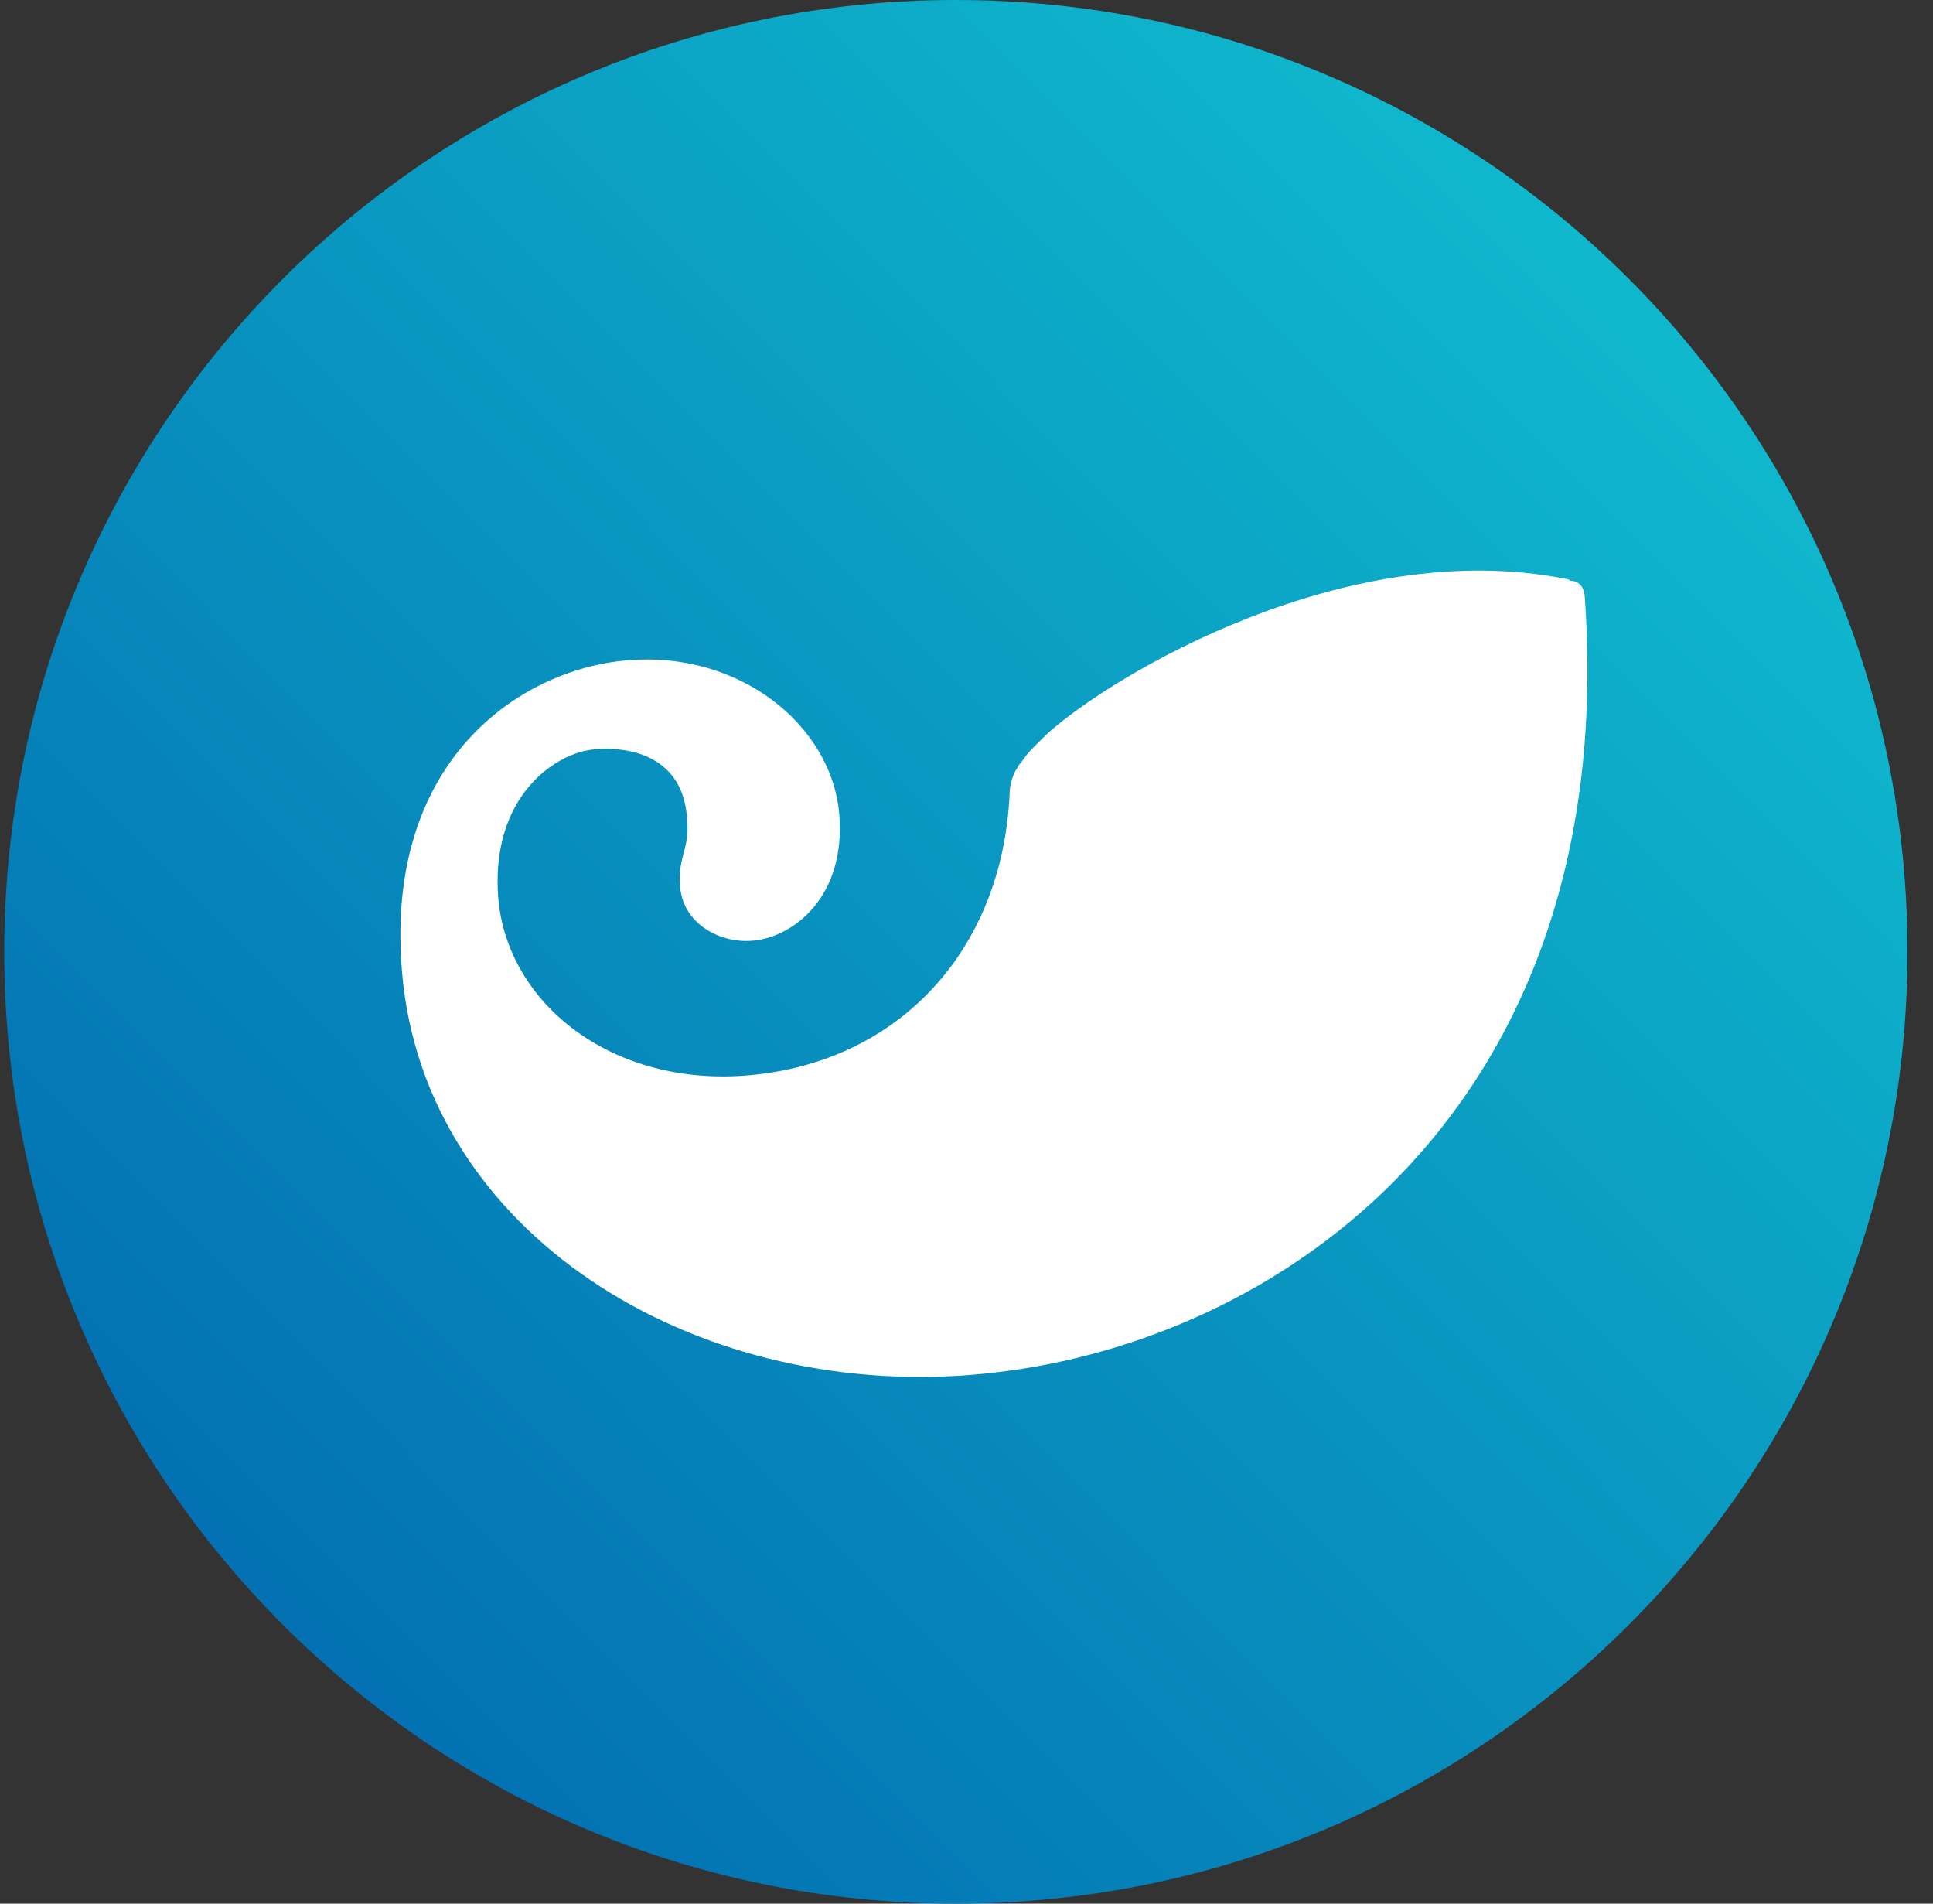 <svg width="65" height="64" viewBox="0 0 65 64" fill="none" xmlns="http://www.w3.org/2000/svg">
<rect x="0" y="0" width="65" height="64" fill="#333333" stroke="none"/>
<g clip-path="url(#clip0)">
<path d="M32.142 64C49.815 64 64.142 49.673 64.142 32C64.142 14.327 49.815 0 32.142 0C14.469 0 0.142 14.327 0.142 32C0.142 49.673 14.469 64 32.142 64Z" fill="url(#paint0_linear)"/>
<path d="M53.286 20.002C54.535 37.167 43.074 45.321 32.797 46.212C23.256 47.04 14.292 41.435 13.524 32.74C12.883 25.575 17.494 22.486 21.111 22.199C24.825 21.881 27.931 24.333 28.218 27.327C28.475 30.193 26.618 31.53 25.305 31.626C24.281 31.721 23 31.116 22.872 29.842C22.776 28.728 23.224 28.6 23.096 27.422C22.904 25.32 21.015 25.097 19.991 25.193C18.742 25.288 16.469 26.722 16.757 30.225C17.078 33.76 20.599 36.563 25.209 36.148C30.204 35.702 33.693 31.977 33.949 26.722C33.949 26.435 34.014 26.18 34.141 25.925C34.205 25.83 34.237 25.734 34.333 25.639C34.462 25.448 34.59 25.288 34.749 25.129L35.198 24.683C37.375 22.708 45.251 17.995 52.646 19.46C52.71 19.46 52.774 19.492 52.806 19.524C53.094 19.524 53.254 19.747 53.286 20.001" fill="white"/>
</g>
<defs>
<linearGradient id="paint0_linear" x1="62.34" y1="1.987" x2="0.118" y2="63.807" gradientUnits="userSpaceOnUse">
<stop stop-color="#11C4D1"/>
<stop offset="1" stop-color="#0062AD"/>
</linearGradient>
<clipPath id="clip0">
<rect x="0.142" width="64" height="64" fill="white"/>
</clipPath>
</defs>
</svg>
